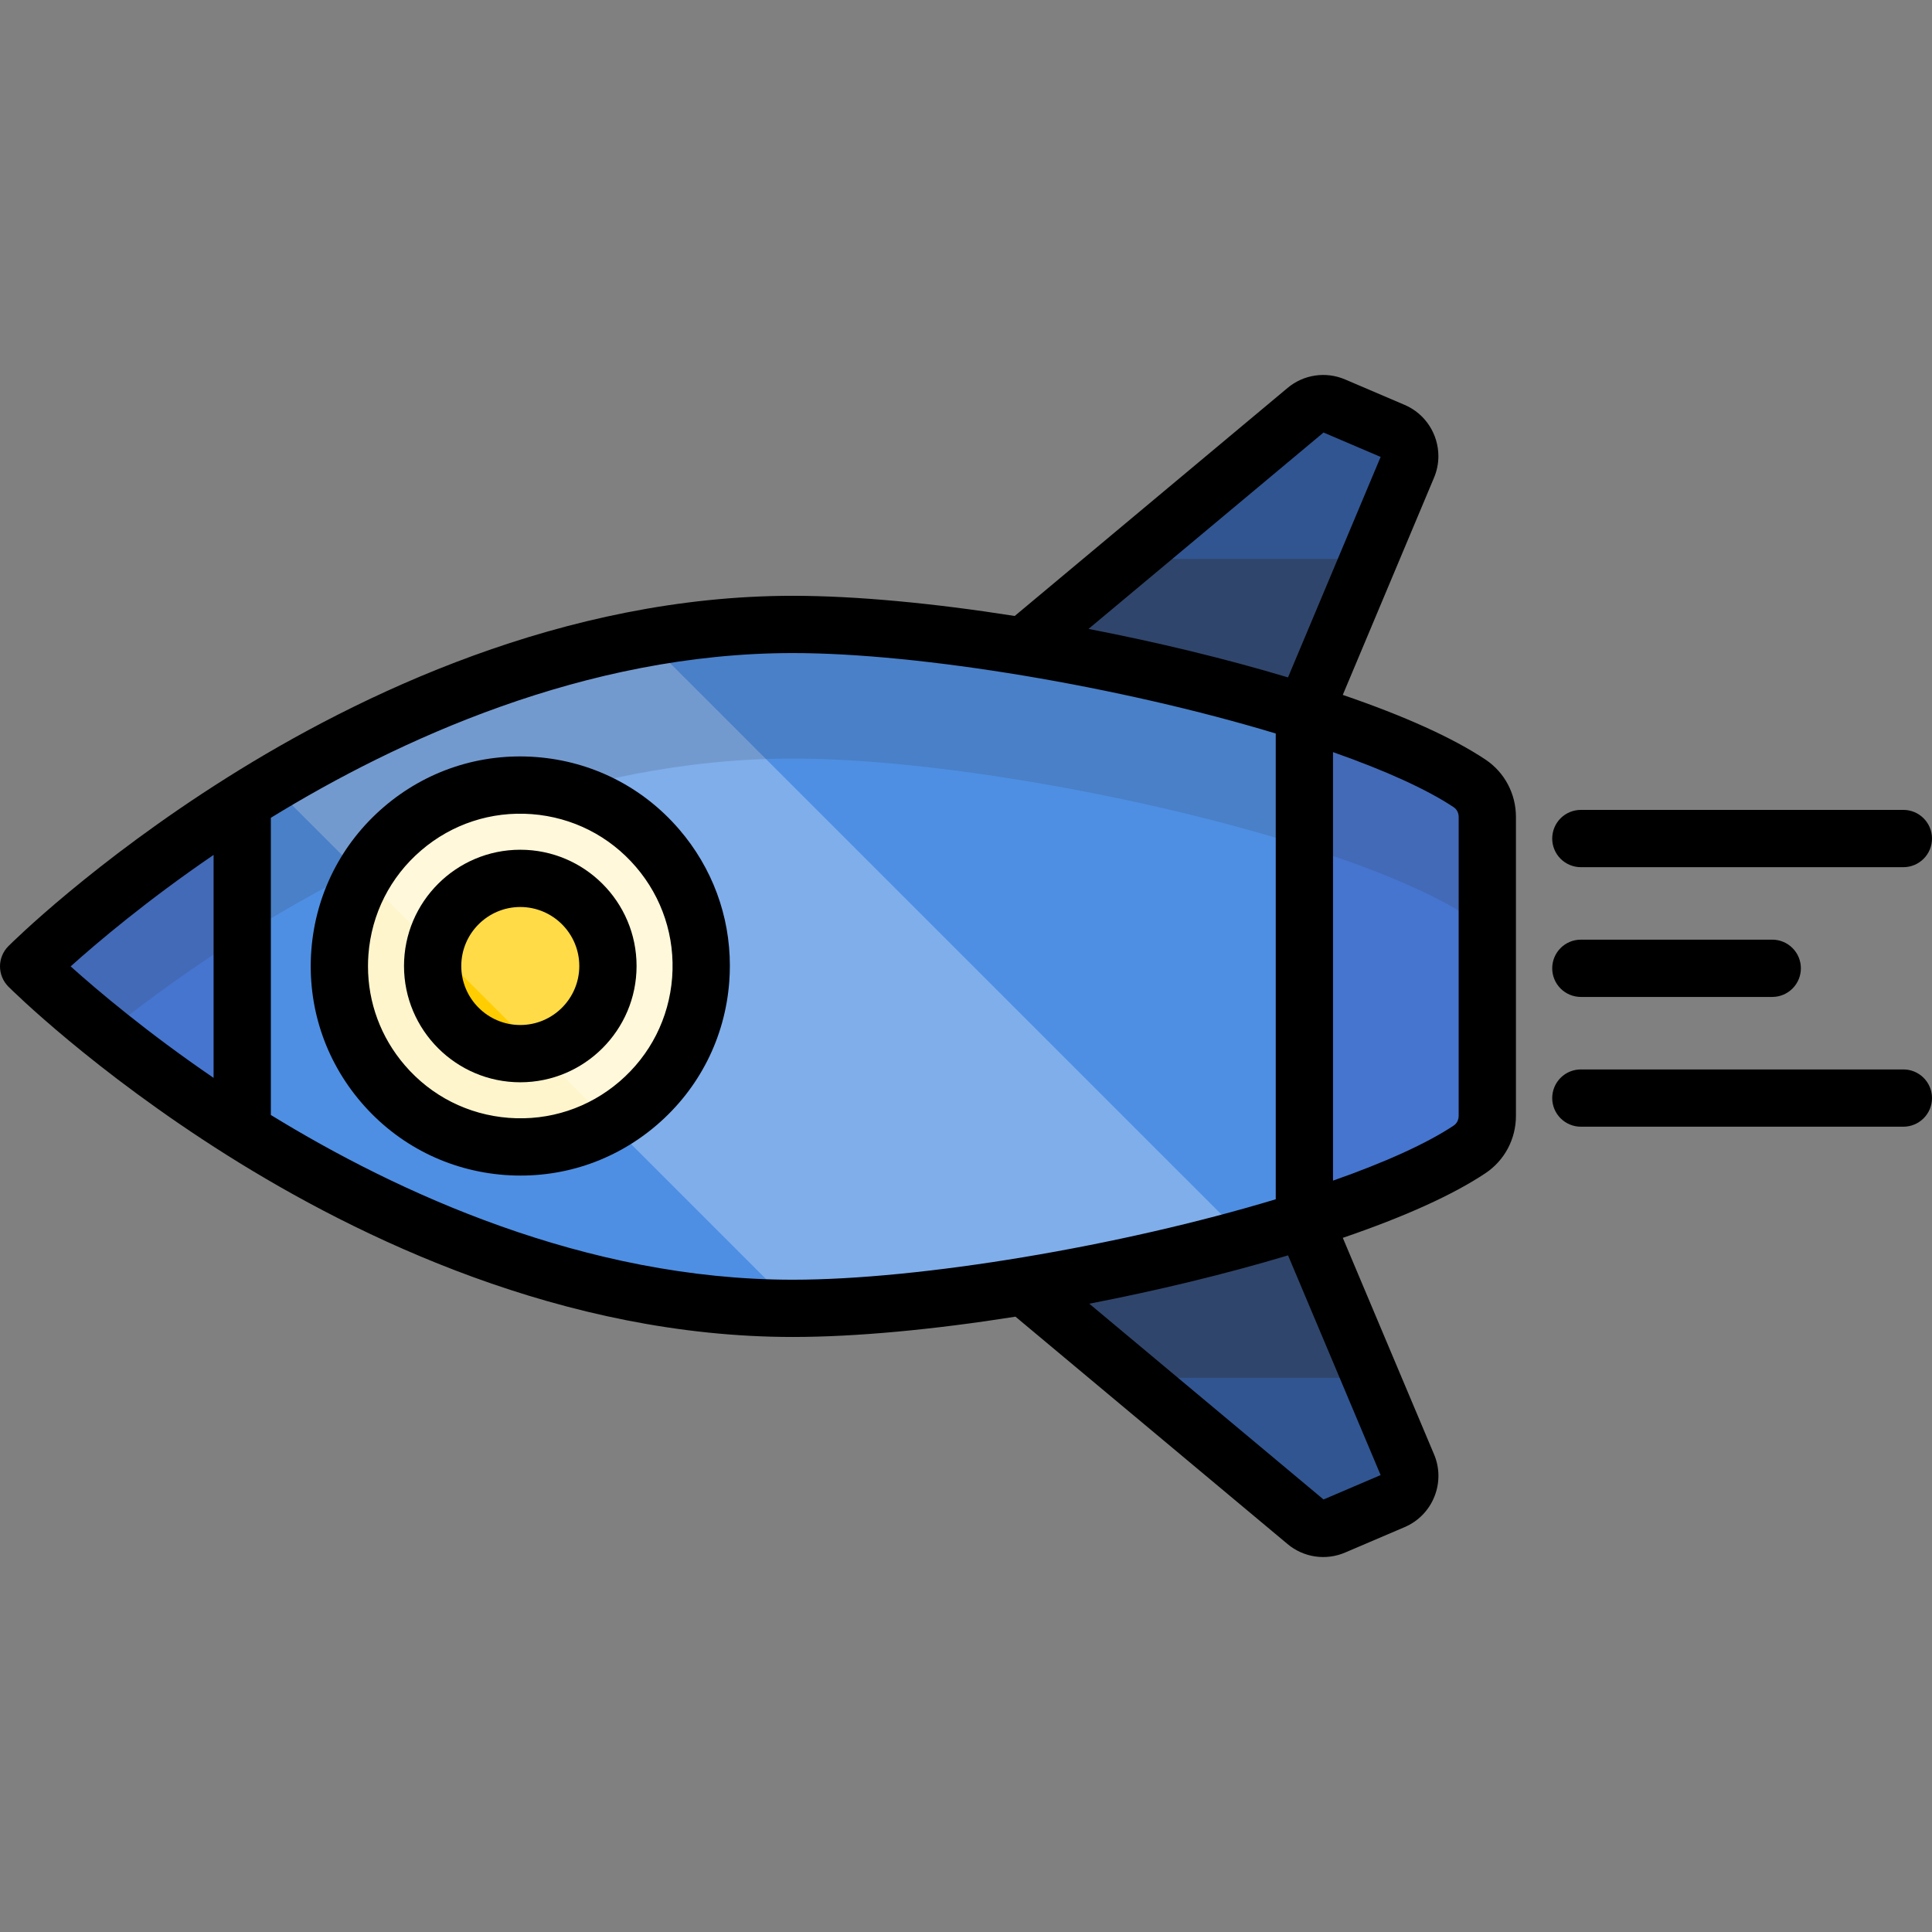 <svg width="140" height="140" viewBox="0 0 140 140" fill="none" xmlns="http://www.w3.org/2000/svg">
<rect x="0" y="0" width="140" height="140" fill="#808080" stroke="none"/>
<g clip-path="url(#clip0_394_154)">
<path d="M74.503 46.527L94.631 29.705C94.909 29.473 95.245 29.322 95.603 29.269C95.961 29.217 96.327 29.264 96.66 29.406L100.966 31.246C101.444 31.45 101.822 31.837 102.016 32.319C102.209 32.802 102.203 33.342 101.999 33.821L94.52 51.622L94.52 88.433L101.999 106.179C102.203 106.657 102.209 107.197 102.016 107.68C101.822 108.163 101.444 108.549 100.966 108.754L96.66 110.594C96.327 110.736 95.961 110.784 95.603 110.731C95.245 110.678 94.909 110.527 94.631 110.295L74.503 93.474L74.503 46.527Z" fill="#315591"/>
<path opacity="0.39" d="M81.715 40.499L74.503 46.527L74.503 93.474L82.122 99.841H99.327L94.52 88.433L94.52 51.622L99.193 40.499L81.715 40.499Z" fill="#2F2D30"/>
<path d="M94.52 88.433C99.528 86.843 103.799 85.082 106.492 83.288C107.305 82.747 107.776 81.834 107.776 80.857V59.198C107.776 58.222 107.305 57.309 106.492 56.767C103.799 54.973 99.528 53.213 94.52 51.622L94.52 88.433Z" fill="#4675CF"/>
<path d="M57.45 45.249C41.772 45.249 27.627 51.76 17.552 58.108L17.552 81.949C27.627 88.296 41.772 94.808 57.45 94.808C67.595 94.808 83.047 92.078 94.52 88.434L94.52 51.623C83.047 47.978 67.594 45.249 57.45 45.249V45.249Z" fill="#4E8FE3"/>
<path d="M50.815 70.001C50.815 62.76 44.945 56.89 37.704 56.89C30.463 56.89 24.593 62.76 24.593 70.001C24.593 77.242 30.463 83.112 37.704 83.112C44.945 83.112 50.815 77.242 50.815 70.001Z" fill="#FFF5CC"/>
<path d="M2.075 70.028C2.075 70.028 7.975 75.914 17.552 81.949L17.552 58.108C7.975 64.142 2.075 70.028 2.075 70.028V70.028Z" fill="#4675CF"/>
<path d="M44.055 70.001C44.055 66.494 41.211 63.65 37.704 63.65C34.197 63.65 31.353 66.494 31.353 70.001C31.353 73.509 34.197 76.352 37.704 76.352C41.211 76.352 44.055 73.509 44.055 70.001Z" fill="#FFCD00"/>
<path opacity="0.28" d="M90.213 89.709L46.739 46.236C36.382 48.108 27.063 52.395 19.648 56.824L57.632 94.807C66.548 94.779 79.47 92.677 90.213 89.709V89.709Z" fill="white"/>
<path opacity="0.15" d="M17.552 58.107C7.975 64.141 2.075 70.028 2.075 70.028C2.075 70.028 4.08 72.027 7.645 74.888C10.812 72.349 14.12 69.992 17.553 67.827C27.627 61.48 41.772 54.968 57.45 54.968C67.595 54.968 83.048 57.698 94.52 61.342C99.529 62.933 103.799 64.694 106.493 66.488C107.306 67.029 107.777 67.942 107.777 68.919V59.199C107.777 58.222 107.306 57.309 106.493 56.768C103.799 54.974 99.529 53.214 94.52 51.622C83.048 47.978 67.595 45.248 57.45 45.248C41.772 45.249 27.627 51.76 17.552 58.107V58.107Z" fill="#2F2D30"/>
<path d="M93.3 28.113L73.53 44.636C67.635 43.707 62.012 43.174 57.45 43.174C40.847 43.174 25.988 50.34 16.447 56.352C6.784 62.44 0.857 68.312 0.61 68.559C0.417 68.752 0.263 68.981 0.159 69.233C0.054 69.485 0 69.755 0 70.028C0 70.301 0.054 70.571 0.159 70.823C0.263 71.075 0.416 71.304 0.609 71.497C0.857 71.744 6.784 77.617 16.446 83.704C25.988 89.716 40.848 96.882 57.449 96.882C62.026 96.882 67.671 96.346 73.585 95.411L93.3 111.887C93.87 112.366 94.563 112.678 95.3 112.786C96.037 112.895 96.79 112.796 97.475 112.502L101.781 110.662C102.269 110.454 102.711 110.153 103.082 109.773C103.453 109.394 103.745 108.945 103.941 108.453C104.139 107.963 104.239 107.438 104.234 106.91C104.229 106.381 104.119 105.859 103.91 105.373L97.305 89.699C101.815 88.156 105.287 86.583 107.642 85.014C109.025 84.093 109.851 82.539 109.851 80.857L109.851 59.198C109.851 57.516 109.025 55.962 107.642 55.041C105.286 53.472 101.813 51.899 97.303 50.355L103.906 34.636C104.12 34.137 104.231 33.599 104.231 33.056C104.231 31.487 103.312 29.992 101.781 29.338L97.475 27.498C96.791 27.204 96.038 27.105 95.3 27.214C94.563 27.322 93.871 27.634 93.3 28.113V28.113ZM5.119 70.028C7.043 68.301 10.644 65.25 15.477 61.95L15.477 78.106C10.644 74.806 7.043 71.755 5.119 70.028V70.028ZM19.627 80.796L19.627 59.26C28.724 53.675 42.383 47.323 57.449 47.323C66.715 47.323 81.179 49.748 92.445 53.152L92.445 86.904C81.178 90.308 66.715 92.733 57.449 92.733C42.383 92.733 28.724 86.381 19.627 80.796ZM100.046 106.89L95.908 108.658L78.933 94.471C83.858 93.519 88.804 92.327 93.337 90.969L100.046 106.89V106.89ZM105.342 58.495C105.567 58.645 105.701 58.908 105.701 59.199L105.701 80.857C105.701 81.148 105.567 81.411 105.342 81.561C103.414 82.845 100.421 84.209 96.595 85.553L96.595 54.502C100.42 55.847 103.414 57.211 105.342 58.495V58.495ZM100.046 33.11L93.334 49.087C88.786 47.724 83.821 46.528 78.878 45.574L95.908 31.342L100.046 33.11V33.11Z" fill="black"/>
<path d="M46.128 70C46.128 65.354 42.348 61.575 37.702 61.575C33.056 61.575 29.276 65.354 29.276 70C29.276 74.646 33.056 78.426 37.702 78.426C42.348 78.426 46.128 74.646 46.128 70ZM33.426 70C33.426 67.642 35.345 65.725 37.702 65.725C40.06 65.725 41.978 67.643 41.978 70C41.978 72.358 40.059 74.276 37.702 74.276C35.345 74.276 33.426 72.358 33.426 70Z" fill="black"/>
<path d="M52.844 71.152C52.874 70.758 52.889 70.366 52.889 69.976C52.889 66.352 51.609 62.885 49.224 60.108C46.581 57.03 42.898 55.166 38.854 54.858C34.81 54.551 30.887 55.837 27.81 58.479C24.733 61.121 22.869 64.804 22.561 68.848C22.254 72.893 23.539 76.815 26.182 79.892C28.824 82.97 32.507 84.834 36.551 85.142C40.596 85.449 44.518 84.163 47.595 81.521C50.672 78.879 52.537 75.196 52.844 71.152V71.152ZM36.866 81.004C33.926 80.78 31.25 79.426 29.33 77.189C27.596 75.171 26.666 72.651 26.666 70.018C26.666 69.734 26.677 69.449 26.698 69.164C26.922 66.225 28.276 63.548 30.513 61.628C32.749 59.707 35.6 58.773 38.539 58.996C41.478 59.22 44.154 60.575 46.075 62.811C47.995 65.047 48.928 67.897 48.706 70.837C48.482 73.776 47.128 76.452 44.891 78.373C42.655 80.293 39.805 81.228 36.866 81.004ZM112.479 60.763C112.479 61.314 112.698 61.842 113.087 62.231C113.476 62.62 114.004 62.839 114.554 62.839L137.925 62.839C138.476 62.839 139.003 62.62 139.392 62.231C139.782 61.842 140 61.314 140 60.763C140 60.213 139.782 59.685 139.392 59.296C139.003 58.907 138.476 58.688 137.925 58.688L114.554 58.688C114.282 58.688 114.012 58.742 113.76 58.846C113.508 58.95 113.28 59.103 113.087 59.296C112.894 59.489 112.741 59.718 112.637 59.969C112.533 60.221 112.479 60.491 112.479 60.763V60.763ZM112.479 70.166C112.479 70.717 112.698 71.245 113.087 71.634C113.476 72.023 114.004 72.242 114.554 72.242L128.424 72.242C128.974 72.242 129.502 72.023 129.891 71.634C130.281 71.245 130.499 70.717 130.499 70.166C130.499 69.616 130.281 69.088 129.891 68.699C129.502 68.31 128.974 68.091 128.424 68.091L114.554 68.091C114.282 68.091 114.012 68.145 113.76 68.249C113.508 68.353 113.28 68.506 113.087 68.699C112.894 68.892 112.741 69.121 112.637 69.372C112.533 69.624 112.479 69.894 112.479 70.166V70.166ZM112.479 79.57C112.479 80.12 112.698 80.648 113.087 81.037C113.476 81.426 114.004 81.645 114.554 81.645L137.925 81.645C138.476 81.645 139.003 81.426 139.392 81.037C139.782 80.648 140 80.12 140 79.57C140 79.019 139.782 78.491 139.392 78.102C139.003 77.713 138.476 77.495 137.925 77.495L114.554 77.495C114.282 77.495 114.012 77.548 113.76 77.652C113.508 77.757 113.28 77.909 113.087 78.102C112.894 78.295 112.741 78.524 112.637 78.775C112.533 79.027 112.479 79.297 112.479 79.57V79.57Z" fill="black"/>
</g>
<defs>
<clipPath id="clip0_394_154">
<rect width="140" height="140" fill="white" transform="translate(0 140) rotate(-90)"/>
</clipPath>
</defs>
</svg>
